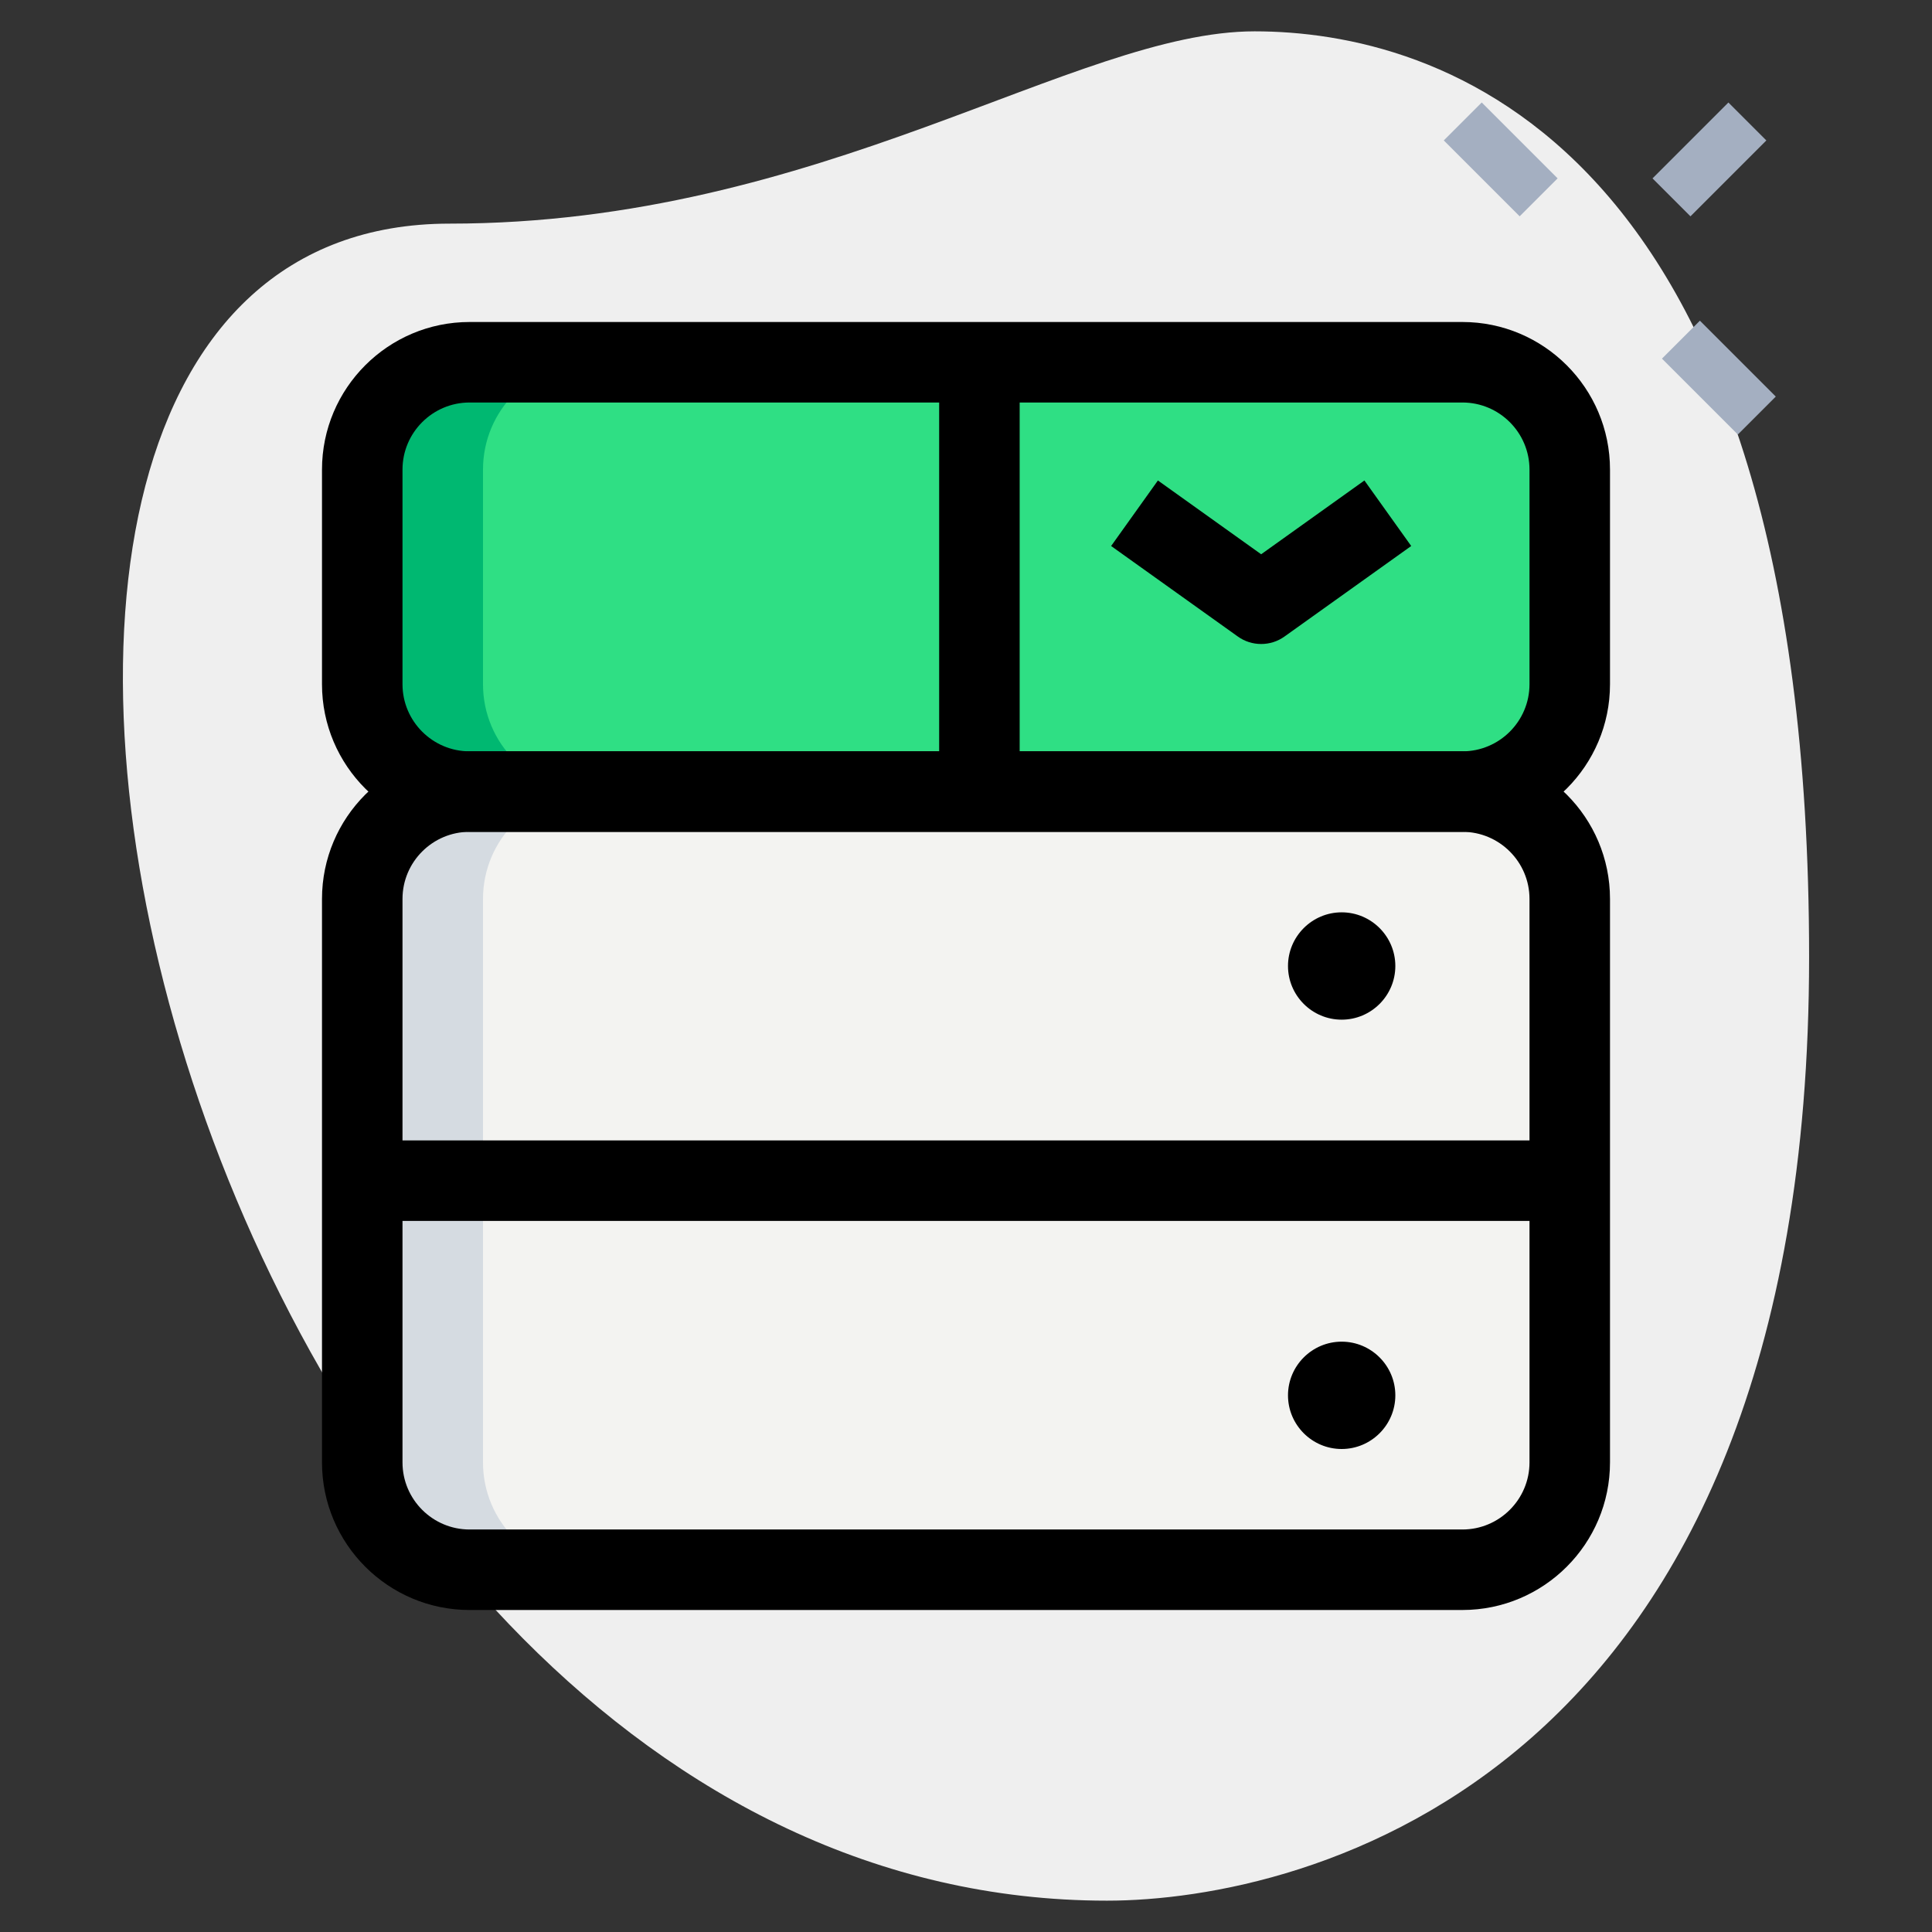 <svg id="_x31__x2C_5" enable-background="new 0 0 36 36" height="512" viewBox="0 0 36 36" width="512" xmlns="http://www.w3.org/2000/svg"><rect x="0" y="0" width="36" height="36" fill="#333333" stroke="none"/><path d="m8.377 4.167c6.917 0 11.667-3.583 15-3.583s10.333 1.916 10.333 17.249-9.417 17.583-13.083 17.583c-17.167.001-24.5-31.249-12.25-31.249z" fill="#efefef"/><g fill="#a4afc1"><path d="m27.467 1.967h1v2h-1z" transform="matrix(.707 -.707 .707 .707 6.093 20.645)"/><path d="m31.533 6.033h1v2h-1z" transform="matrix(.707 -.707 .707 .707 4.409 24.711)"/><path d="m30.856 2.467h2v1h-2z" transform="matrix(.707 -.707 .707 .707 7.233 23.395)"/></g><path d="m6.75 22h22.5v-5.25c0-1.105-.895-2-2-2h-18.5c-1.105 0-2 .895-2 2z" fill="#f3f3f1"/><path d="m8.75 29.25h18.5c1.105 0 2-.895 2-2v-5.25h-22.5v5.25c0 1.105.895 2 2 2z" fill="#f3f3f1"/><path d="m27.25 14.75h-18.5c-1.105 0-2-.895-2-2v-4c0-1.105.895-2 2-2h18.5c1.105 0 2 .895 2 2v4c0 1.105-.895 2-2 2z" fill="#2fdf84"/><path d="m9 12.75v-4c0-1.105.895-2 2-2h-2.25c-1.105 0-2 .895-2 2v4c0 1.105.895 2 2 2h2.25c-1.105 0-2-.895-2-2z" fill="#00b871"/><path d="m11 14.75h-2.25c-1.105 0-2 .895-2 2v5.25h2.25v-5.25c0-1.105.895-2 2-2z" fill="#d5dbe1"/><path d="m9 27.25v-5.25h-2.25v5.25c0 1.105.895 2 2 2h2.25c-1.105 0-2-.895-2-2z" fill="#d5dbe1"/><path d="m27.25 30h-18.5c-1.517 0-2.75-1.233-2.75-2.75v-10.5c0-1.517 1.233-2.75 2.75-2.75h18.5c1.517 0 2.75 1.233 2.75 2.75v10.5c0 1.517-1.233 2.75-2.75 2.75zm-18.5-14.5c-.689 0-1.25.561-1.25 1.25v10.5c0 .689.561 1.25 1.25 1.25h18.5c.689 0 1.25-.561 1.25-1.25v-10.5c0-.689-.561-1.25-1.25-1.25z"/><path d="m23.5 12c-.153 0-.306-.046-.436-.14l-2.36-1.686.872-1.221 1.924 1.375 1.924-1.375.872 1.221-2.36 1.686c-.13.094-.283.14-.436.14z"/><path d="m27.25 15.5h-18.5c-1.517 0-2.75-1.233-2.75-2.75v-4c0-1.517 1.233-2.75 2.75-2.75h18.5c1.517 0 2.75 1.233 2.75 2.75v4c0 1.517-1.233 2.75-2.75 2.75zm-18.5-8c-.689 0-1.25.561-1.25 1.25v4c0 .689.561 1.25 1.25 1.25h18.5c.689 0 1.25-.561 1.25-1.25v-4c0-.689-.561-1.25-1.25-1.25z"/><path d="m17.5 6.75h1.5v8h-1.5z"/><path d="m25 19c-.551 0-1-.449-1-1s.449-1 1-1 1 .449 1 1-.449 1-1 1z"/><path d="m25 27c-.551 0-1-.449-1-1s.449-1 1-1 1 .449 1 1-.449 1-1 1z"/><path d="m6.75 21.25h22.5v1.5h-22.5z"/></svg>